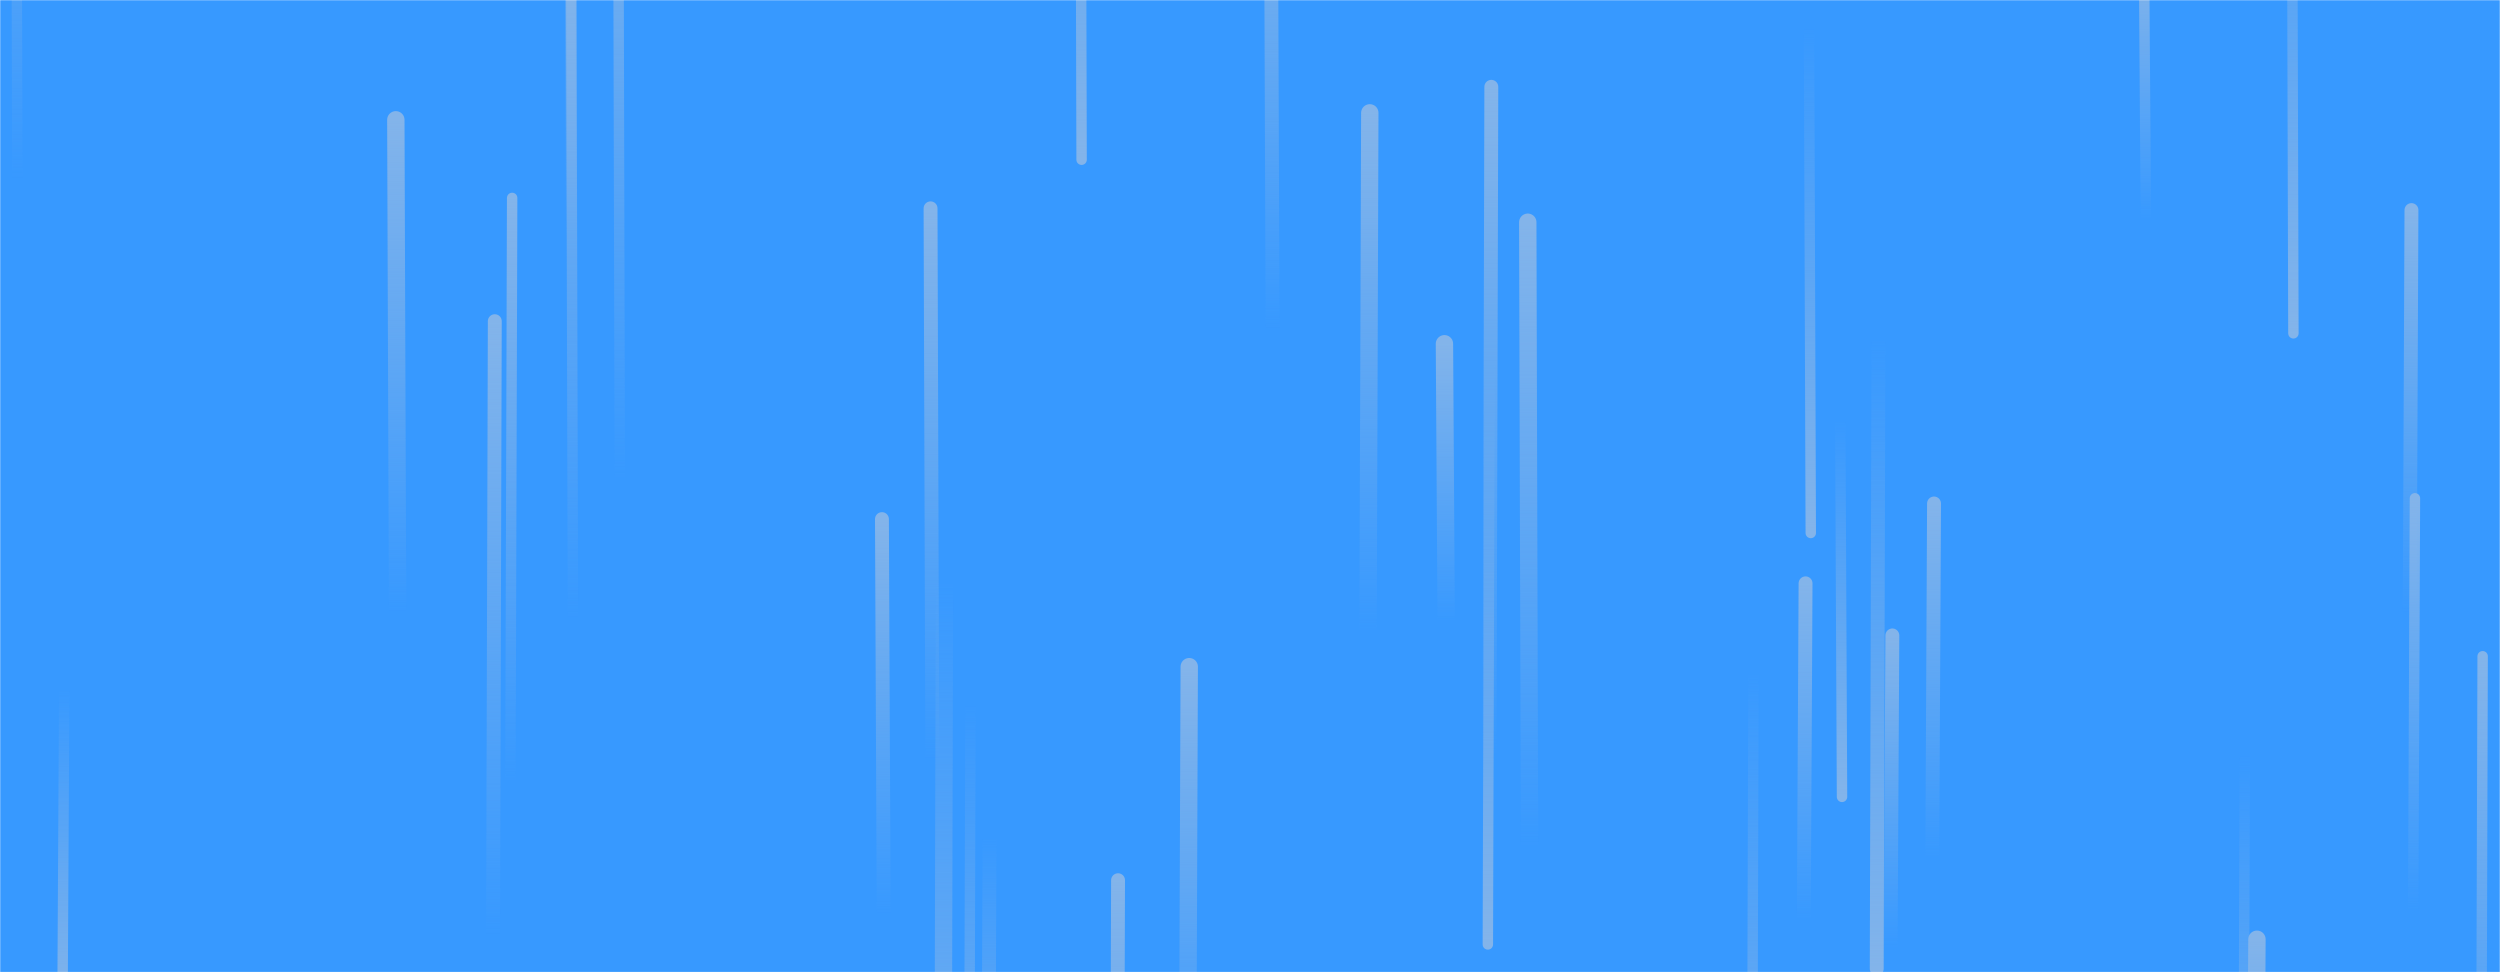 <svg xmlns="http://www.w3.org/2000/svg" version="1.1" xmlns:xlink="http://www.w3.org/1999/xlink" xmlns:svgjs="http://svgjs.dev/svgjs" width="1440" height="560" preserveAspectRatio="none" viewBox="0 0 1440 560"><g mask="url(&quot;#SvgjsMask1006&quot;)" fill="none"><rect width="1440" height="560" x="0" y="0" fill="rgba(55, 153, 255, 1)"></rect><path d="M1114 290L1113 494" stroke-width="8" stroke="url(&quot;#SvgjsLinearGradient1007&quot;)" stroke-linecap="round" class="Up"></path><path d="M1010 387L1009 748" stroke-width="6" stroke="url(&quot;#SvgjsLinearGradient1008&quot;)" stroke-linecap="round" class="Down"></path><path d="M509 526L508 299" stroke-width="8" stroke="url(&quot;#SvgjsLinearGradient1007&quot;)" stroke-linecap="round" class="Up"></path><path d="M1389 121L1388 353" stroke-width="8" stroke="url(&quot;#SvgjsLinearGradient1007&quot;)" stroke-linecap="round" class="Up"></path><path d="M881 489L880 128" stroke-width="10" stroke="url(&quot;#SvgjsLinearGradient1007&quot;)" stroke-linecap="round" class="Up"></path><path d="M537 437L536 120" stroke-width="8" stroke="url(&quot;#SvgjsLinearGradient1007&quot;)" stroke-linecap="round" class="Up"></path><path d="M789 65L788 364" stroke-width="10" stroke="url(&quot;#SvgjsLinearGradient1007&quot;)" stroke-linecap="round" class="Up"></path><path d="M329 135L328 -158" stroke-width="6" stroke="url(&quot;#SvgjsLinearGradient1007&quot;)" stroke-linecap="round" class="Up"></path><path d="M1430 378L1429 714" stroke-width="6" stroke="url(&quot;#SvgjsLinearGradient1007&quot;)" stroke-linecap="round" class="Up"></path><path d="M733 189L732 -88" stroke-width="8" stroke="url(&quot;#SvgjsLinearGradient1007&quot;)" stroke-linecap="round" class="Up"></path><path d="M644 507L643 830" stroke-width="8" stroke="url(&quot;#SvgjsLinearGradient1007&quot;)" stroke-linecap="round" class="Up"></path><path d="M1300 541L1299 737" stroke-width="10" stroke="url(&quot;#SvgjsLinearGradient1007&quot;)" stroke-linecap="round" class="Up"></path><path d="M559 406L558 744" stroke-width="6" stroke="url(&quot;#SvgjsLinearGradient1008&quot;)" stroke-linecap="round" class="Down"></path><path d="M10 103L9 -267" stroke-width="6" stroke="url(&quot;#SvgjsLinearGradient1007&quot;)" stroke-linecap="round" class="Up"></path><path d="M37 397L36 578" stroke-width="6" stroke="url(&quot;#SvgjsLinearGradient1008&quot;)" stroke-linecap="round" class="Down"></path><path d="M229 352L228 69" stroke-width="10" stroke="url(&quot;#SvgjsLinearGradient1007&quot;)" stroke-linecap="round" class="Up"></path><path d="M295 114L294 450" stroke-width="6" stroke="url(&quot;#SvgjsLinearGradient1007&quot;)" stroke-linecap="round" class="Up"></path><path d="M1043 307L1042 16" stroke-width="6" stroke="url(&quot;#SvgjsLinearGradient1008&quot;)" stroke-linecap="round" class="Down"></path><path d="M357 276L356 -138" stroke-width="6" stroke="url(&quot;#SvgjsLinearGradient1007&quot;)" stroke-linecap="round" class="Up"></path><path d="M858 207L857 544" stroke-width="6" stroke="url(&quot;#SvgjsLinearGradient1008&quot;)" stroke-linecap="round" class="Down"></path><path d="M544 335L543 745" stroke-width="10" stroke="url(&quot;#SvgjsLinearGradient1008&quot;)" stroke-linecap="round" class="Down"></path><path d="M1061 459L1060 242" stroke-width="6" stroke="url(&quot;#SvgjsLinearGradient1008&quot;)" stroke-linecap="round" class="Down"></path><path d="M1040 336L1039 530" stroke-width="8" stroke="url(&quot;#SvgjsLinearGradient1007&quot;)" stroke-linecap="round" class="Up"></path><path d="M623 92L622 -291" stroke-width="6" stroke="url(&quot;#SvgjsLinearGradient1008&quot;)" stroke-linecap="round" class="Down"></path><path d="M685 384L684 652" stroke-width="10" stroke="url(&quot;#SvgjsLinearGradient1007&quot;)" stroke-linecap="round" class="Up"></path><path d="M833 358L832 198" stroke-width="10" stroke="url(&quot;#SvgjsLinearGradient1007&quot;)" stroke-linecap="round" class="Up"></path><path d="M1090 366L1089 546" stroke-width="8" stroke="url(&quot;#SvgjsLinearGradient1007&quot;)" stroke-linecap="round" class="Up"></path><path d="M285 185L284 539" stroke-width="8" stroke="url(&quot;#SvgjsLinearGradient1007&quot;)" stroke-linecap="round" class="Up"></path><path d="M1082 195L1081 558" stroke-width="8" stroke="url(&quot;#SvgjsLinearGradient1008&quot;)" stroke-linecap="round" class="Down"></path><path d="M1236 126L1235 -18" stroke-width="6" stroke="url(&quot;#SvgjsLinearGradient1007&quot;)" stroke-linecap="round" class="Up"></path><path d="M1321 192L1320 -163" stroke-width="6" stroke="url(&quot;#SvgjsLinearGradient1008&quot;)" stroke-linecap="round" class="Down"></path><path d="M330 356L329 -29" stroke-width="6" stroke="url(&quot;#SvgjsLinearGradient1007&quot;)" stroke-linecap="round" class="Up"></path><path d="M570 482L569 717" stroke-width="8" stroke="url(&quot;#SvgjsLinearGradient1008&quot;)" stroke-linecap="round" class="Down"></path><path d="M1293 435L1292 747" stroke-width="6" stroke="url(&quot;#SvgjsLinearGradient1008&quot;)" stroke-linecap="round" class="Down"></path><path d="M1391 287L1390 525" stroke-width="6" stroke="url(&quot;#SvgjsLinearGradient1007&quot;)" stroke-linecap="round" class="Up"></path><path d="M859 50L858 435" stroke-width="8" stroke="url(&quot;#SvgjsLinearGradient1007&quot;)" stroke-linecap="round" class="Up"></path></g><defs><mask id="SvgjsMask1006"><rect width="1440" height="560" fill="#ffffff"></rect></mask><linearGradient x1="0%" y1="100%" x2="0%" y2="0%" id="SvgjsLinearGradient1007"><stop stop-color="rgba(131, 180, 234, 0)" offset="0"></stop><stop stop-color="rgba(131, 180, 234, 1)" offset="1"></stop></linearGradient><linearGradient x1="0%" y1="0%" x2="0%" y2="100%" id="SvgjsLinearGradient1008"><stop stop-color="rgba(131, 180, 234, 0)" offset="0"></stop><stop stop-color="rgba(131, 180, 234, 1)" offset="1"></stop></linearGradient></defs></svg>